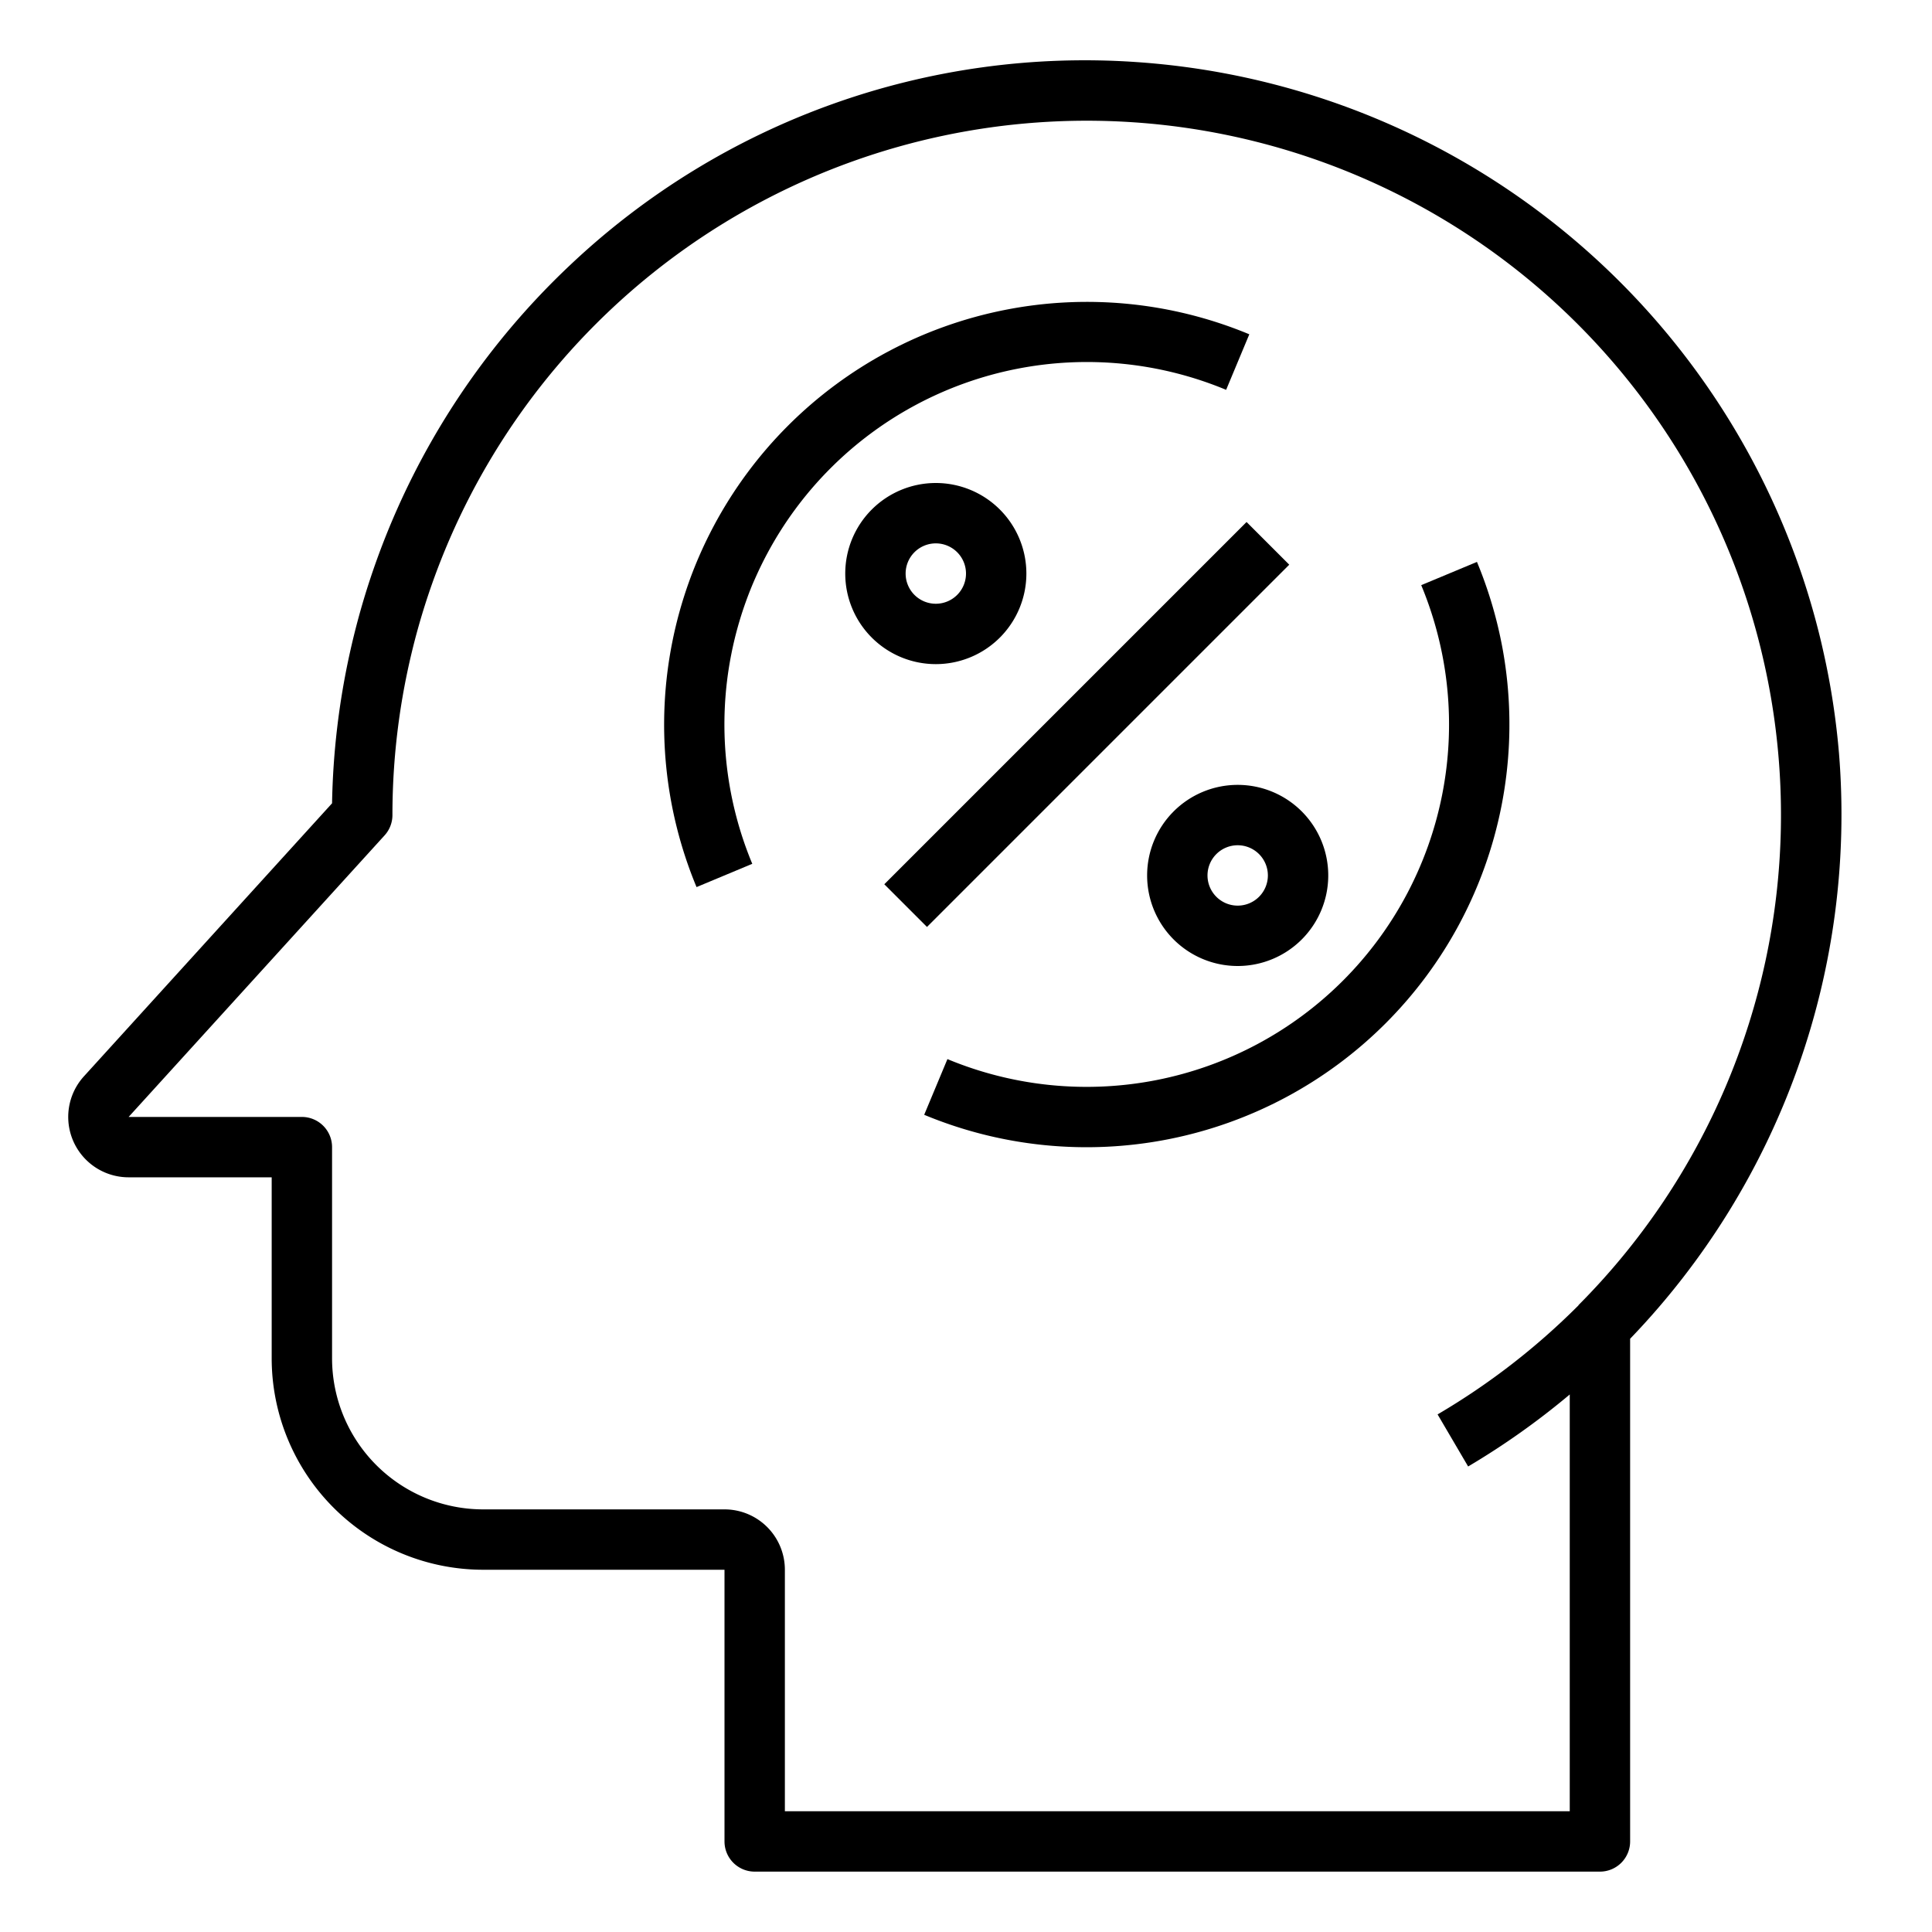 <svg xmlns="http://www.w3.org/2000/svg" viewBox="0 0 64 64" x="0px" y="0px"><g data-name="Humand Mind-Percentage"><path d="M60.919,24.955a25.068,25.068,0,0,0-23.29-22.9A24.815,24.815,0,0,0,18.9,8.768,25.1,25.1,0,0,0,11,26.61L2.78,35.655A2,2,0,0,0,4.261,39H9v6a7.008,7.008,0,0,0,7,7h8v9a1,1,0,0,0,1,1H53a1,1,0,0,0,1-1V44.348A25.041,25.041,0,0,0,60.919,24.955ZM52.292,43.233l0,.006a23.127,23.127,0,0,1-4.67,3.615l1.012,1.725A25.134,25.134,0,0,0,52,46.194V60H26V52a2,2,0,0,0-2-2H16a5.006,5.006,0,0,1-5-5V38a1,1,0,0,0-1-1H4.261l8.479-9.327A1,1,0,0,0,13,27,23,23,0,0,1,37.5,4.048a23,23,0,0,1,14.79,39.185Z"></path><rect x="27.515" y="23" width="16.971" height="2" transform="translate(-6.426 32.485) rotate(-45)"></rect><path d="M38,29a3,3,0,1,0,3-3A3,3,0,0,0,38,29Zm4,0a1,1,0,1,1-1-1A1,1,0,0,1,42,29Z"></path><path d="M34,19a3,3,0,1,0-3,3A3,3,0,0,0,34,19Zm-4,0a1,1,0,1,1,1,1A1,1,0,0,1,30,19Z"></path><path d="M40.615,12.919l.77-1.845A14.007,14.007,0,0,0,23.074,29.386l1.846-.771a12.007,12.007,0,0,1,15.7-15.7Z"></path><path d="M47.08,19.384a12.007,12.007,0,0,1-15.695,15.7l-.77,1.845A14.007,14.007,0,0,0,48.926,18.614Z"></path></g></svg>